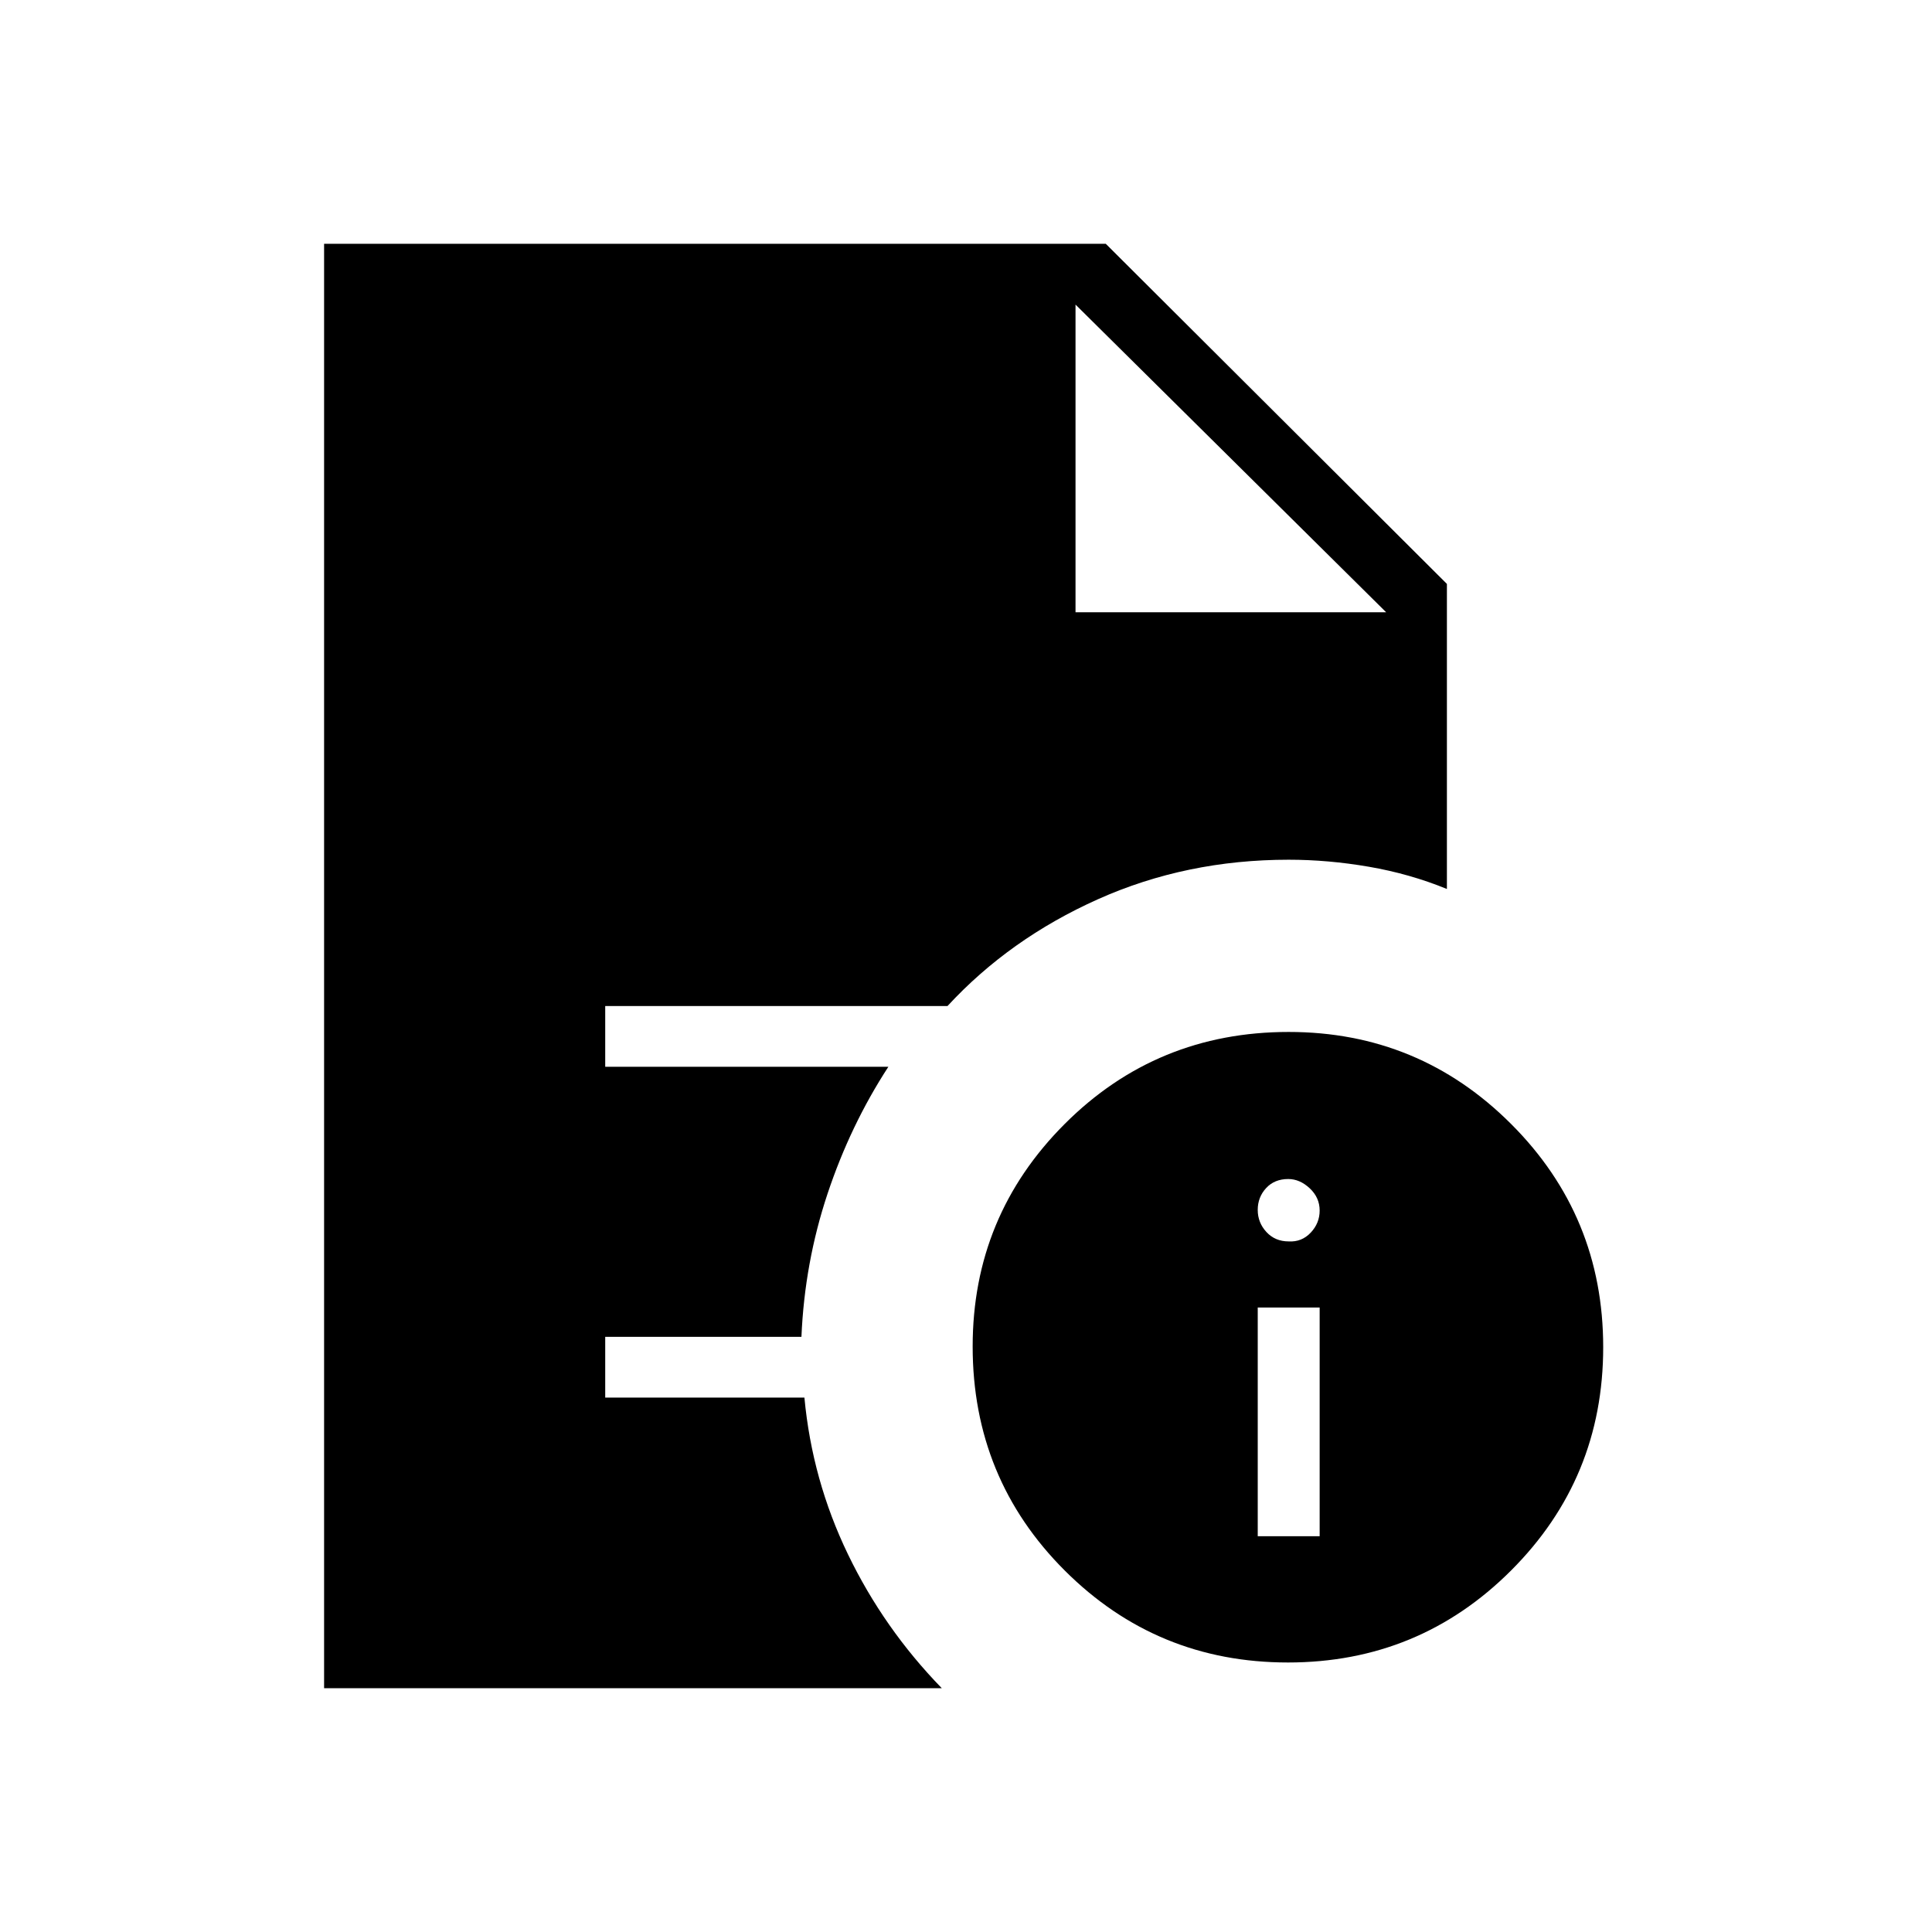 <svg xmlns="http://www.w3.org/2000/svg" height="48" viewBox="0 -960 960 960" width="48"><path d="M624.96-196.65h30.77v-113.66h-30.77v113.66Zm15.39-146.5q6.46.38 10.92-4.34 4.46-4.71 4.46-11 0-6.44-4.93-11.05t-10.67-4.61q-6.86 0-11.01 4.51-4.16 4.52-4.16 10.83 0 6.3 4.31 10.98 4.31 4.68 11.08 4.68Zm-.38 209.23q-65.17 0-110.92-45.71-45.74-45.71-45.74-111.32 0-64.79 45.71-110.54 45.7-45.74 111.32-45.74 64.79 0 110.53 45.74 45.75 45.73 45.75 110.91 0 65.17-45.74 110.91-45.74 45.75-110.91 45.75ZM534.42-655.77h154.35L534.42-808.65l154.35 152.88-154.35-152.88v152.88ZM161.04-121.15v-717.7h388.42l169.5 169v151.58q-18.43-7.54-38.72-11.04-20.28-3.5-39.89-3.5-50.92 0-94.79 19.64-43.87 19.63-74.75 53.05H300.73v30.2h140.69q-18.87 28.98-30.25 63.17-11.37 34.2-12.94 71.02h-97.5v30.19h98.98q3.83 40.95 21.63 77.85 17.8 36.9 46.62 66.54H161.04Z"/></svg>